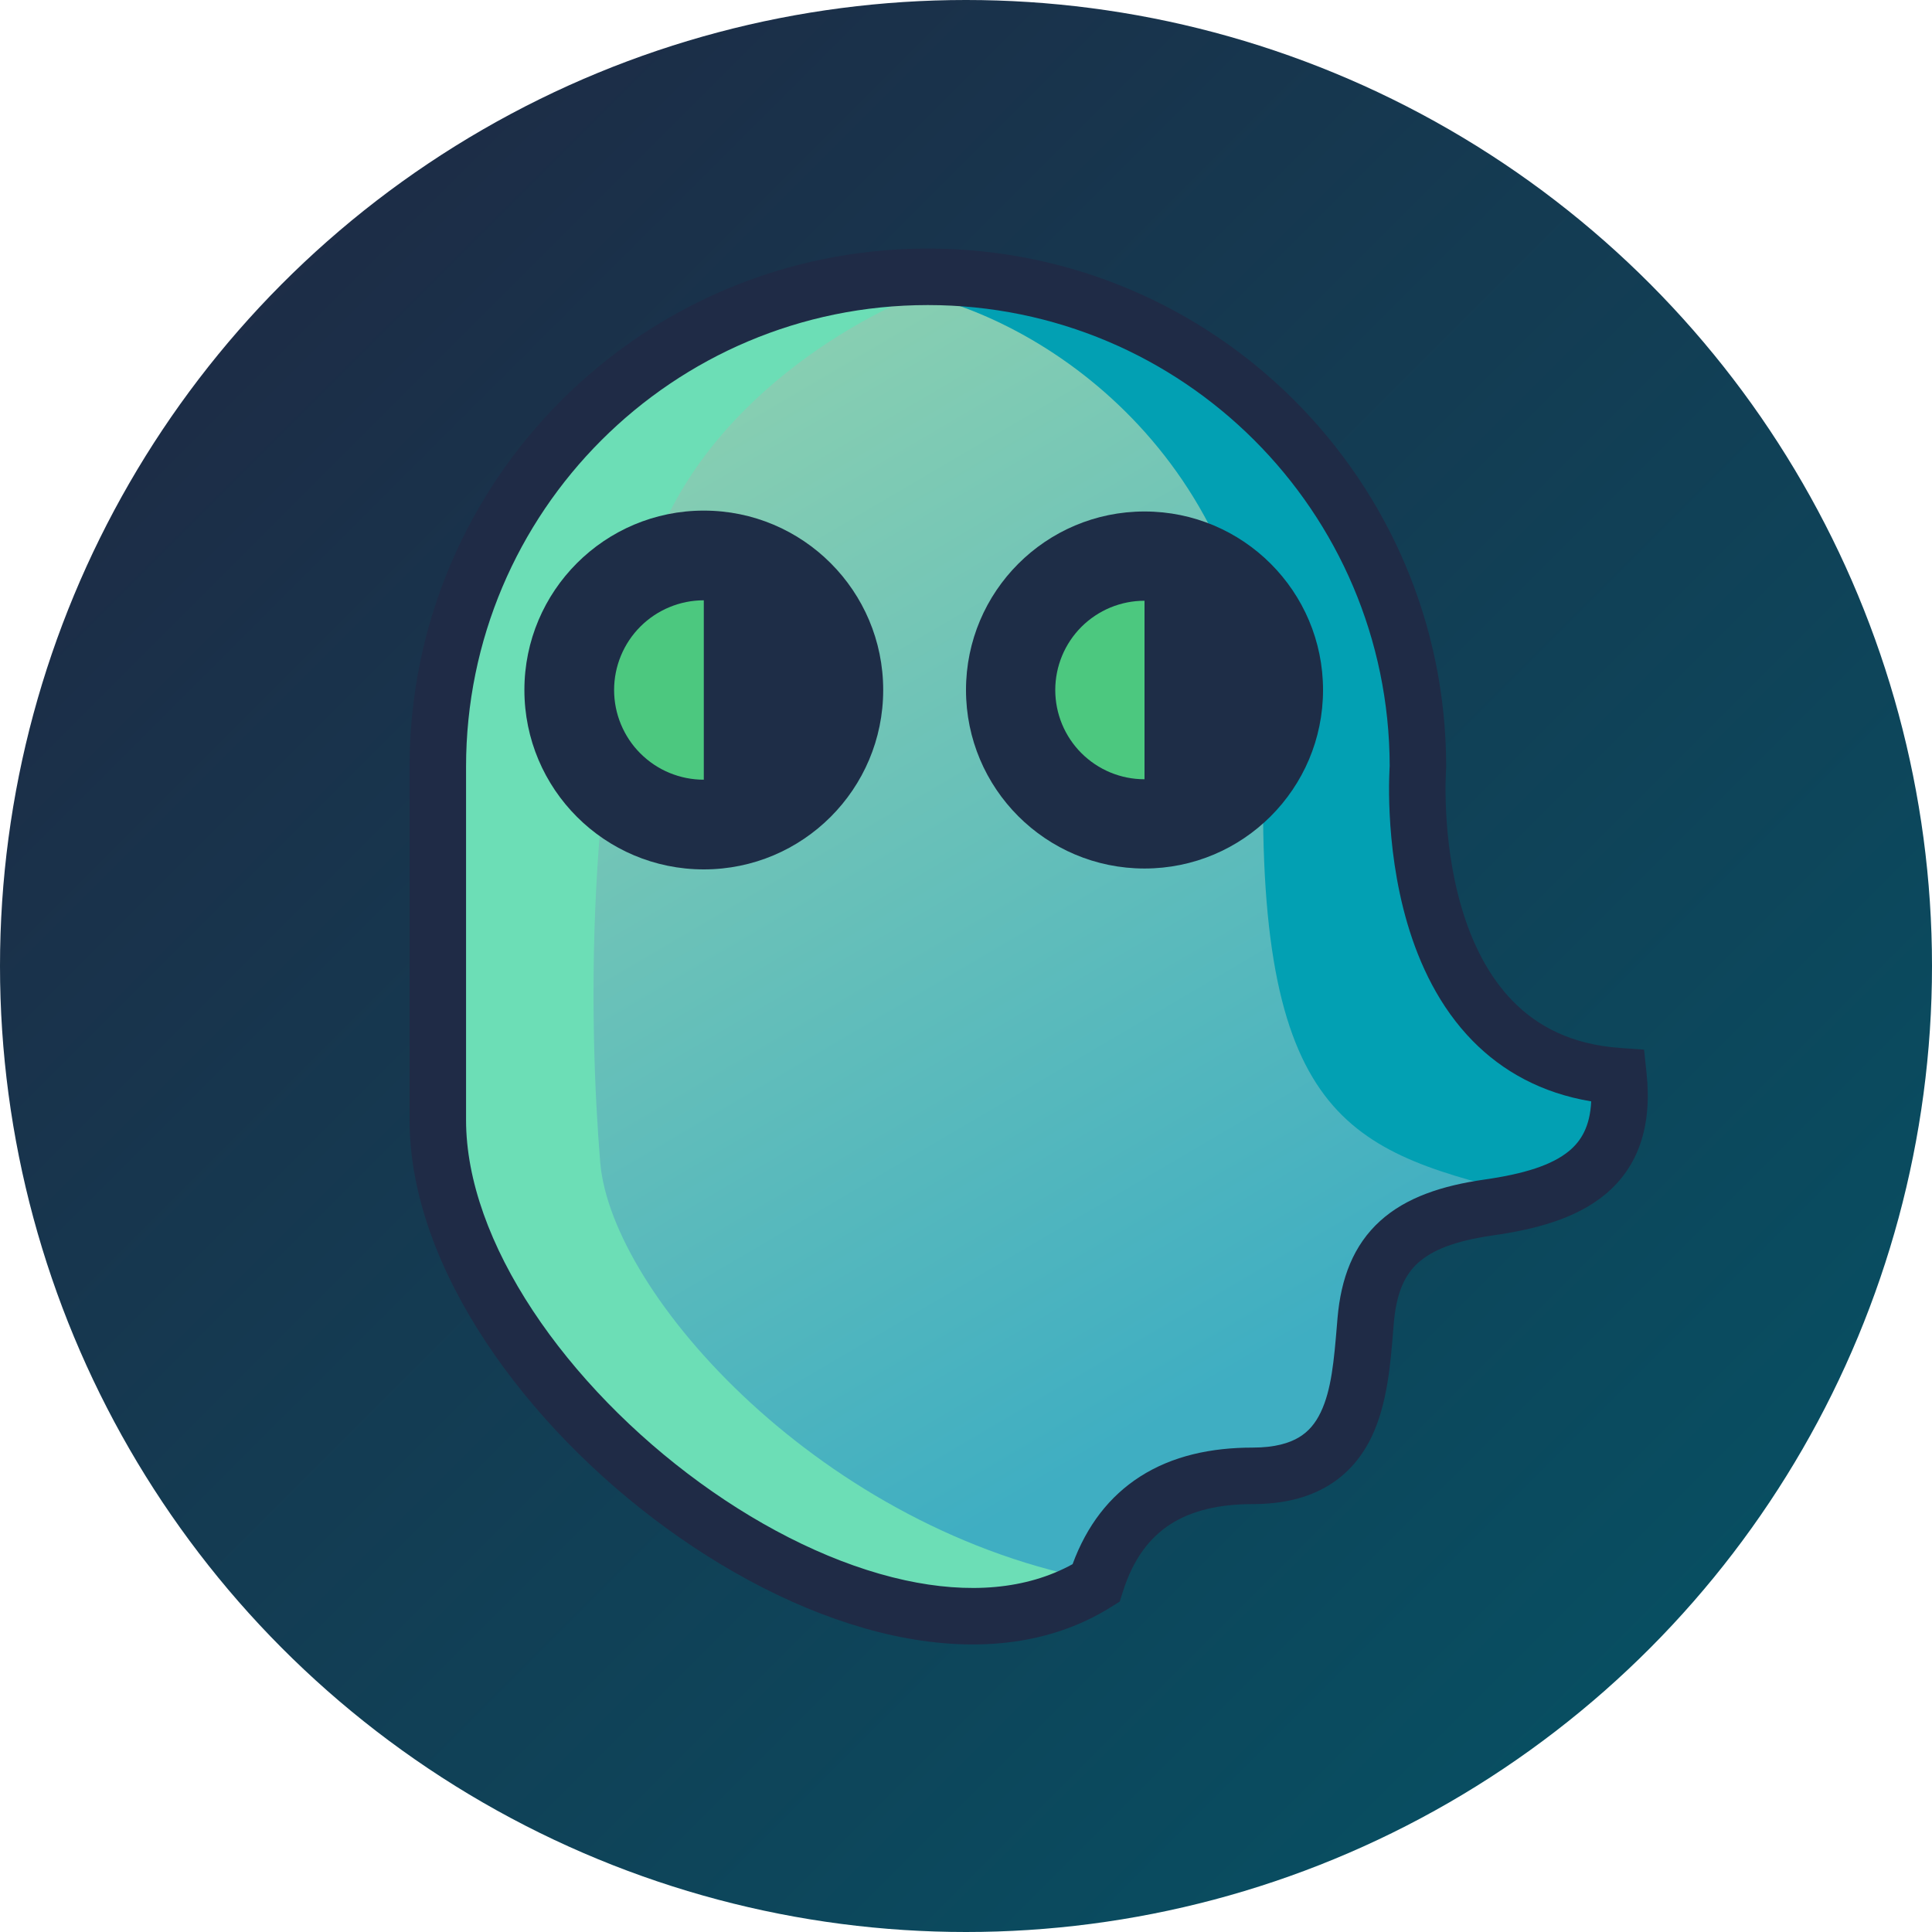 <svg width="70" height="70" viewBox="0 0 70 70" fill="none" xmlns="http://www.w3.org/2000/svg">
<circle cx="35" cy="35" r="35" fill="url(#paint0_linear_987_186)"/>
<path d="M15.863 27.99C15.863 18.183 23.812 10.234 33.618 10.234C43.425 10.234 51.374 18.183 51.374 27.99C51.374 27.99 50.556 38.633 58.64 39.196C58.998 42.573 56.849 43.538 53.933 43.955C51.016 44.371 49.699 45.49 49.481 48.048C49.263 50.607 49.174 53.677 45.387 53.677C42.653 53.677 40.594 54.759 39.708 57.566C31.623 62.632 15.863 50.588 15.863 40.782V27.99Z" fill="url(#paint1_linear_987_186)"/>
<path fill-rule="evenodd" clip-rule="evenodd" d="M33.894 10.029L34.181 10.336C31.384 11.24 25.329 14.532 23.487 20.468C21.184 27.887 21.338 37.149 21.747 42.112C22.142 46.903 29.829 55.506 39.933 57.296C39.926 57.318 39.919 57.339 39.912 57.361C31.828 62.427 16.067 50.384 16.067 40.578V27.785C16.067 17.979 24.017 10.029 33.823 10.029C33.847 10.029 33.87 10.029 33.894 10.029Z" fill="#6CDEB6"/>
<path d="M33.238 10.076V10.643C38.355 11.769 45.986 17.205 45.775 27.887C45.519 40.833 49.101 41.754 55.497 43.341C55.764 43.407 56.019 43.453 56.263 43.482C58.427 42.937 59.859 41.796 59.561 38.991C51.477 38.428 52.295 27.785 52.295 27.785C52.295 17.979 44.346 10.029 34.539 10.029C34.102 10.029 33.668 10.045 33.238 10.076Z" fill="#02A0B3"/>
<circle cx="41.468" cy="25" r="6.468" fill="#1E2D47"/>
<path d="M41.468 28.234C41.043 28.234 40.623 28.151 40.23 27.988C39.838 27.826 39.482 27.587 39.181 27.287C38.881 26.987 38.643 26.63 38.48 26.238C38.318 25.845 38.234 25.425 38.234 25C38.234 24.576 38.318 24.155 38.48 23.763C38.643 23.37 38.881 23.014 39.181 22.713C39.482 22.413 39.838 22.175 40.23 22.012C40.623 21.85 41.043 21.766 41.468 21.766L41.468 25L41.468 28.234Z" fill="#4CC87F"/>
<circle cx="25.5" cy="25" r="6.5" fill="#1E2D47"/>
<path d="M25.5 28.25C25.073 28.25 24.651 28.166 24.256 28.003C23.862 27.84 23.504 27.6 23.202 27.298C22.9 26.997 22.661 26.638 22.498 26.244C22.334 25.85 22.25 25.427 22.25 25C22.25 24.573 22.334 24.151 22.498 23.756C22.661 23.362 22.9 23.004 23.202 22.702C23.504 22.4 23.862 22.161 24.256 21.998C24.651 21.834 25.073 21.75 25.5 21.75L25.5 25L25.5 28.25Z" fill="#4CC87F"/>
<path fill-rule="evenodd" clip-rule="evenodd" d="M14.839 27.785C14.839 17.414 23.247 9.006 33.618 9.006C43.99 9.006 52.398 17.414 52.398 27.785V27.824L52.395 27.863L52.395 27.863L52.395 27.863L52.395 27.864L52.395 27.865C52.394 27.868 52.394 27.874 52.394 27.882C52.392 27.898 52.391 27.923 52.389 27.957C52.386 28.026 52.381 28.131 52.378 28.267C52.372 28.538 52.371 28.931 52.395 29.407C52.442 30.363 52.584 31.625 52.957 32.888C53.331 34.154 53.92 35.367 54.824 36.285C55.708 37.183 56.938 37.847 58.712 37.97L59.568 38.03L59.658 38.883C59.864 40.825 59.35 42.282 58.17 43.267C57.08 44.177 55.564 44.551 54.078 44.763C52.7 44.96 51.88 45.302 51.381 45.753C50.912 46.176 50.596 46.816 50.501 47.931C50.491 48.04 50.482 48.154 50.473 48.27C50.38 49.421 50.261 50.882 49.695 52.061C49.364 52.748 48.868 53.38 48.122 53.829C47.382 54.275 46.472 54.496 45.388 54.496C44.148 54.496 43.161 54.741 42.408 55.225C41.671 55.699 41.066 56.459 40.684 57.669L40.57 58.028L40.251 58.228C37.934 59.68 35.136 59.861 32.353 59.255C29.569 58.648 26.712 57.238 24.151 55.374C21.587 53.508 19.276 51.154 17.598 48.613C15.925 46.081 14.839 43.294 14.839 40.578V27.785ZM50.351 27.751C50.332 18.525 42.848 11.053 33.618 11.053C24.377 11.053 16.886 18.544 16.886 27.785V40.578C16.886 42.764 17.77 45.16 19.305 47.485C20.835 49.802 22.969 51.982 25.356 53.719C27.745 55.458 30.345 56.722 32.789 57.255C35.094 57.757 37.185 57.597 38.862 56.672C39.379 55.267 40.201 54.21 41.302 53.503C42.483 52.744 43.892 52.449 45.388 52.449C46.196 52.449 46.718 52.285 47.066 52.076C47.408 51.87 47.658 51.574 47.85 51.174C48.243 50.357 48.333 49.281 48.438 48.032C48.446 47.941 48.453 47.849 48.461 47.757C48.585 46.313 49.036 45.114 50.009 44.234C50.952 43.382 52.249 42.957 53.788 42.737C55.218 42.533 56.235 42.216 56.859 41.695C57.282 41.342 57.61 40.82 57.652 39.905C55.835 39.602 54.429 38.801 53.365 37.721C52.148 36.485 51.426 34.931 50.994 33.467C50.561 31.998 50.403 30.564 50.351 29.507C50.324 28.976 50.325 28.533 50.332 28.22C50.335 28.064 50.341 27.939 50.345 27.852C50.347 27.809 50.349 27.775 50.351 27.751Z" fill="#1F2B46"/>
<defs>
<linearGradient id="paint0_linear_987_186" x1="9.415" y1="9.108" x2="62.887" y2="62.58" gradientUnits="userSpaceOnUse">
<stop stop-color="#1D2C46"/>
<stop offset="1" stop-color="#075063"/>
</linearGradient>
<linearGradient id="paint1_linear_987_186" x1="24.561" y1="13.202" x2="45.848" y2="49.43" gradientUnits="userSpaceOnUse">
<stop stop-color="#8BD0B1"/>
<stop offset="1" stop-color="#3FAEC2"/>
</linearGradient>
</defs>
</svg>
